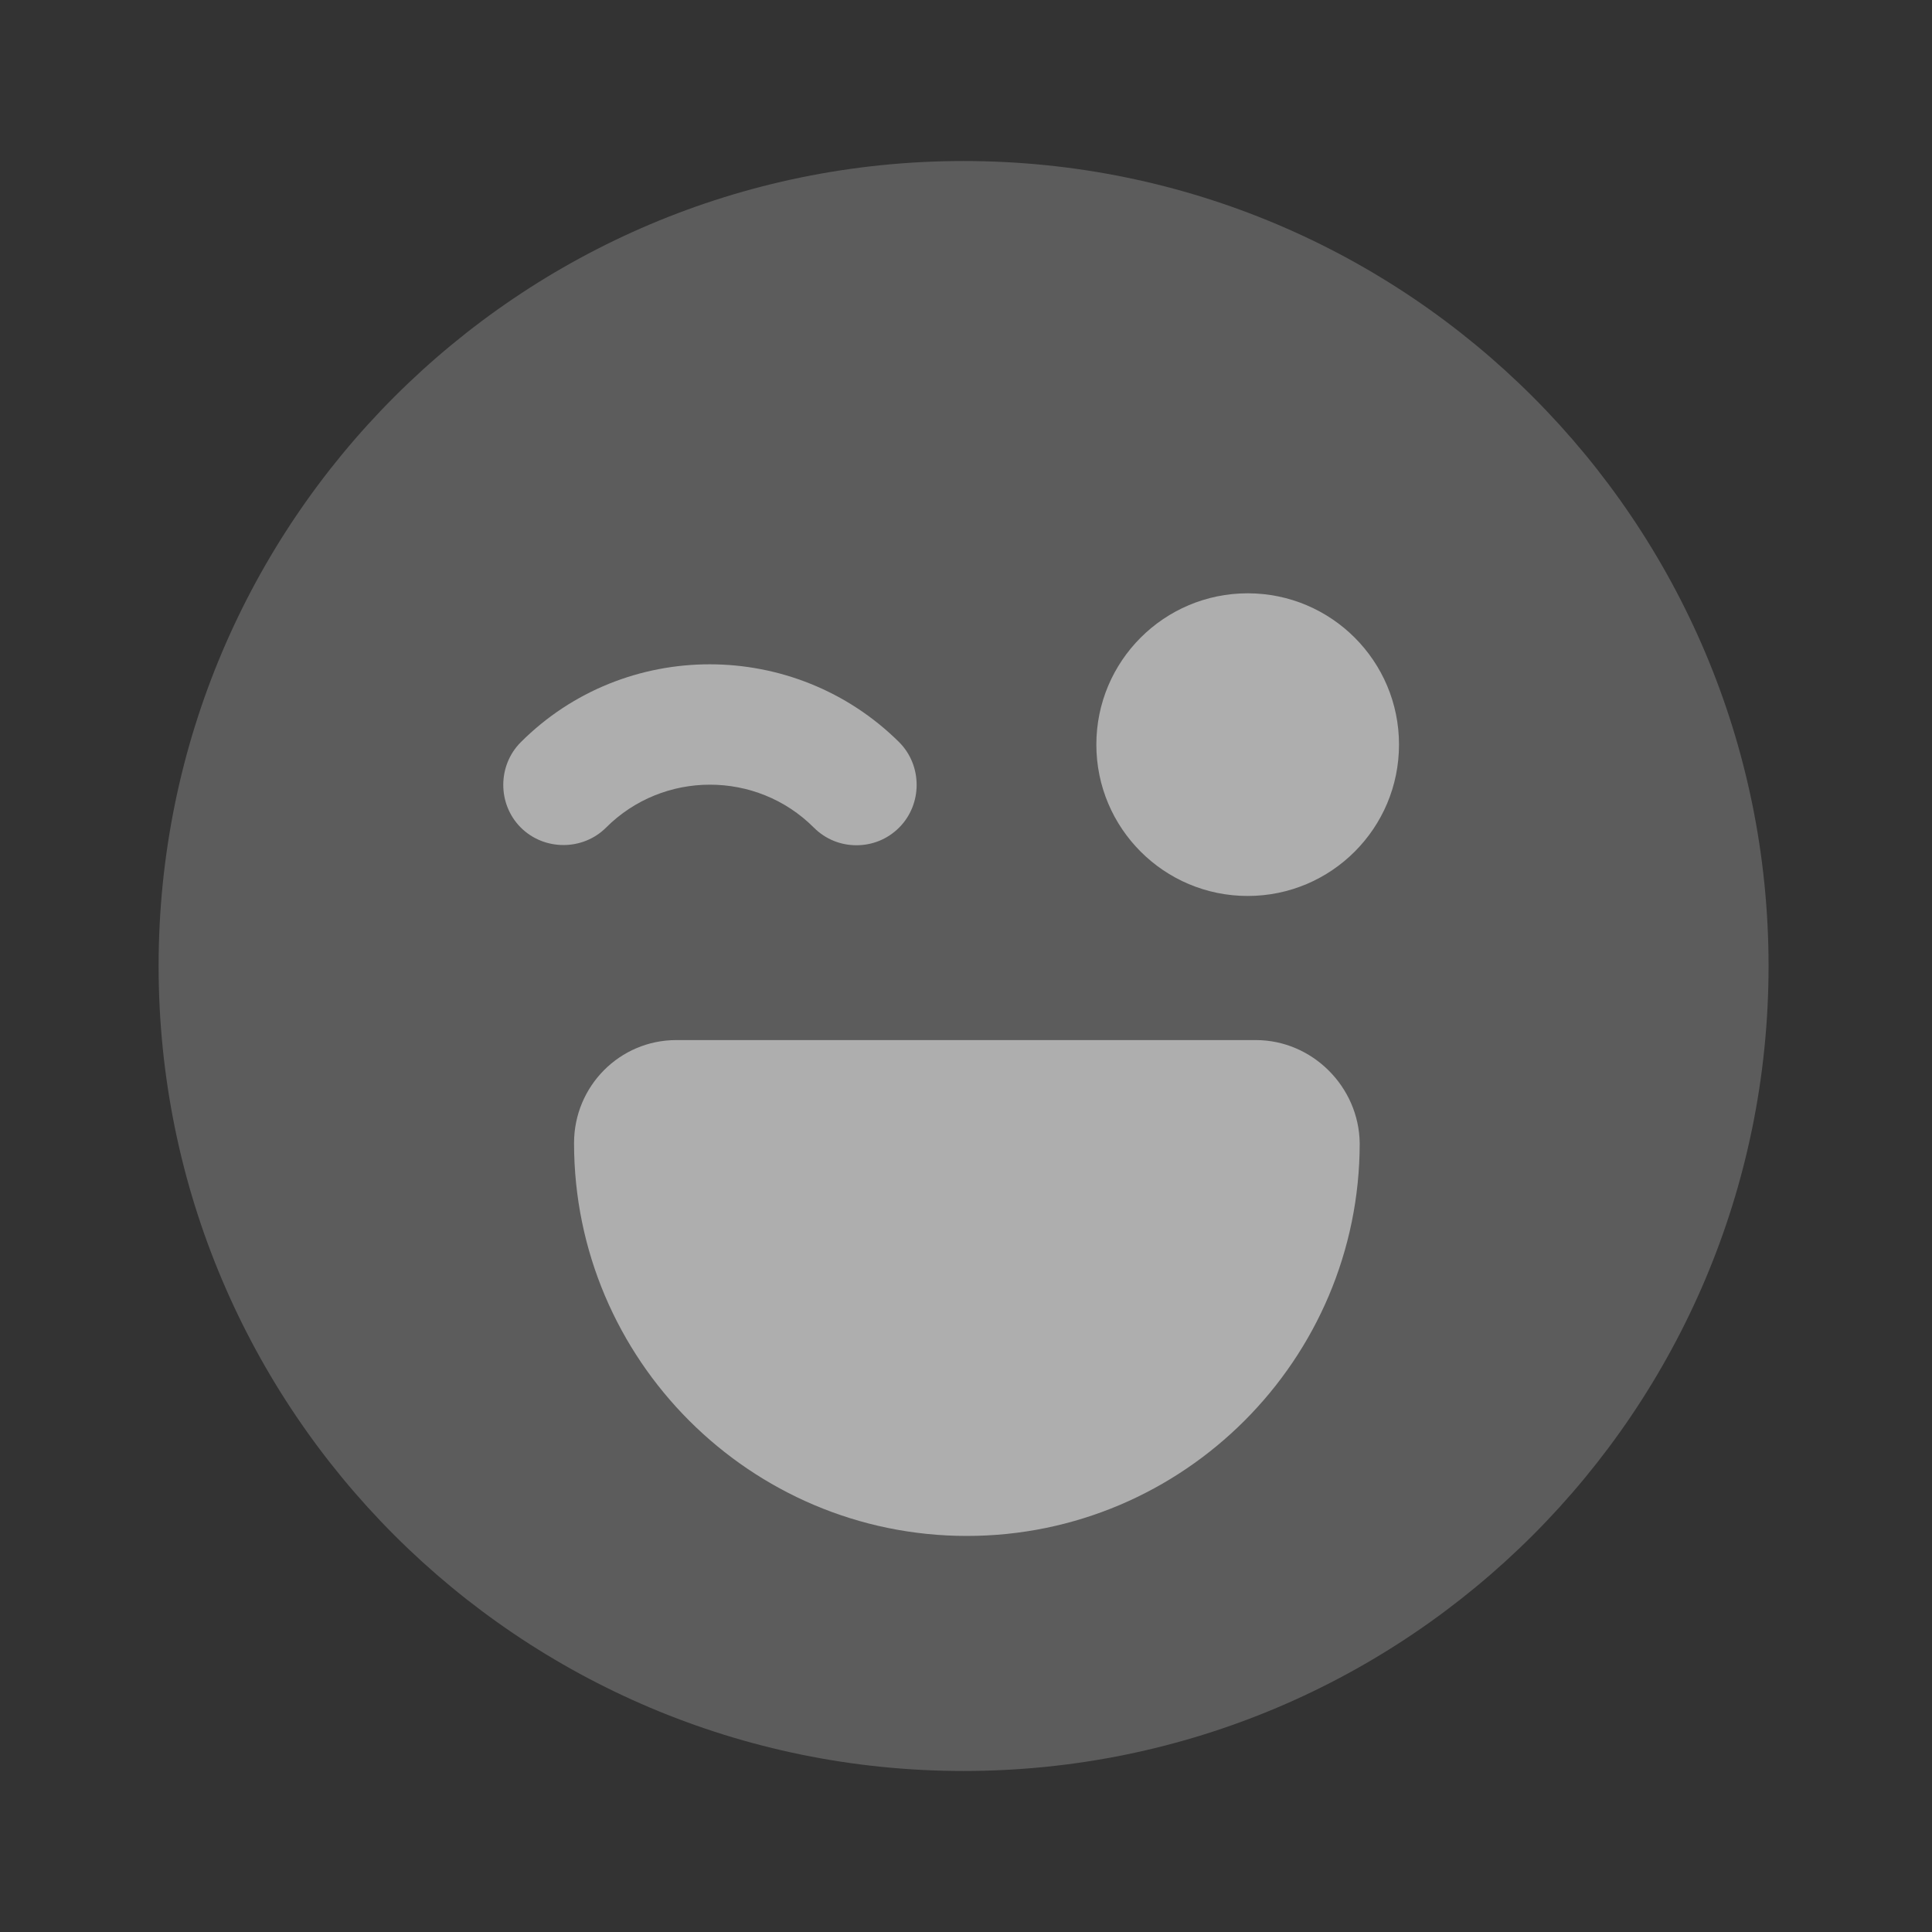 <svg width="32" height="32" viewBox="0 0 32 32" fill="none" xmlns="http://www.w3.org/2000/svg">
<rect x="0" y="0" width="32" height="32" fill="#333333" stroke="none"/>
<path opacity="0.4" d="M15.96 29.333C23.324 29.333 29.293 23.364 29.293 16C29.293 8.636 23.324 2.667 15.96 2.667C8.596 2.667 2.627 8.636 2.627 16C2.627 23.364 8.596 29.333 15.96 29.333Z" fill="white" fill-opacity="0.5"/>
<path d="M20.801 17.227H11.201C10.268 17.227 9.508 17.987 9.508 18.933C9.508 22.52 12.428 25.44 16.015 25.44C19.601 25.44 22.521 22.52 22.521 18.933C22.508 18 21.735 17.227 20.801 17.227Z" fill="white" fill-opacity="0.5"/>
<path d="M14.186 14C13.933 14 13.679 13.907 13.479 13.707C12.533 12.76 10.986 12.76 10.039 13.707C9.653 14.093 9.013 14.093 8.626 13.707C8.239 13.32 8.239 12.68 8.626 12.293C10.346 10.573 13.159 10.573 14.893 12.293C15.279 12.68 15.279 13.32 14.893 13.707C14.693 13.907 14.439 14 14.186 14Z" fill="white" fill-opacity="0.5"/>
<path d="M20.666 14.84C22.05 14.84 23.172 13.718 23.172 12.333C23.172 10.949 22.05 9.827 20.666 9.827C19.281 9.827 18.159 10.949 18.159 12.333C18.159 13.718 19.281 14.84 20.666 14.84Z" fill="white" fill-opacity="0.5"/>
</svg>
